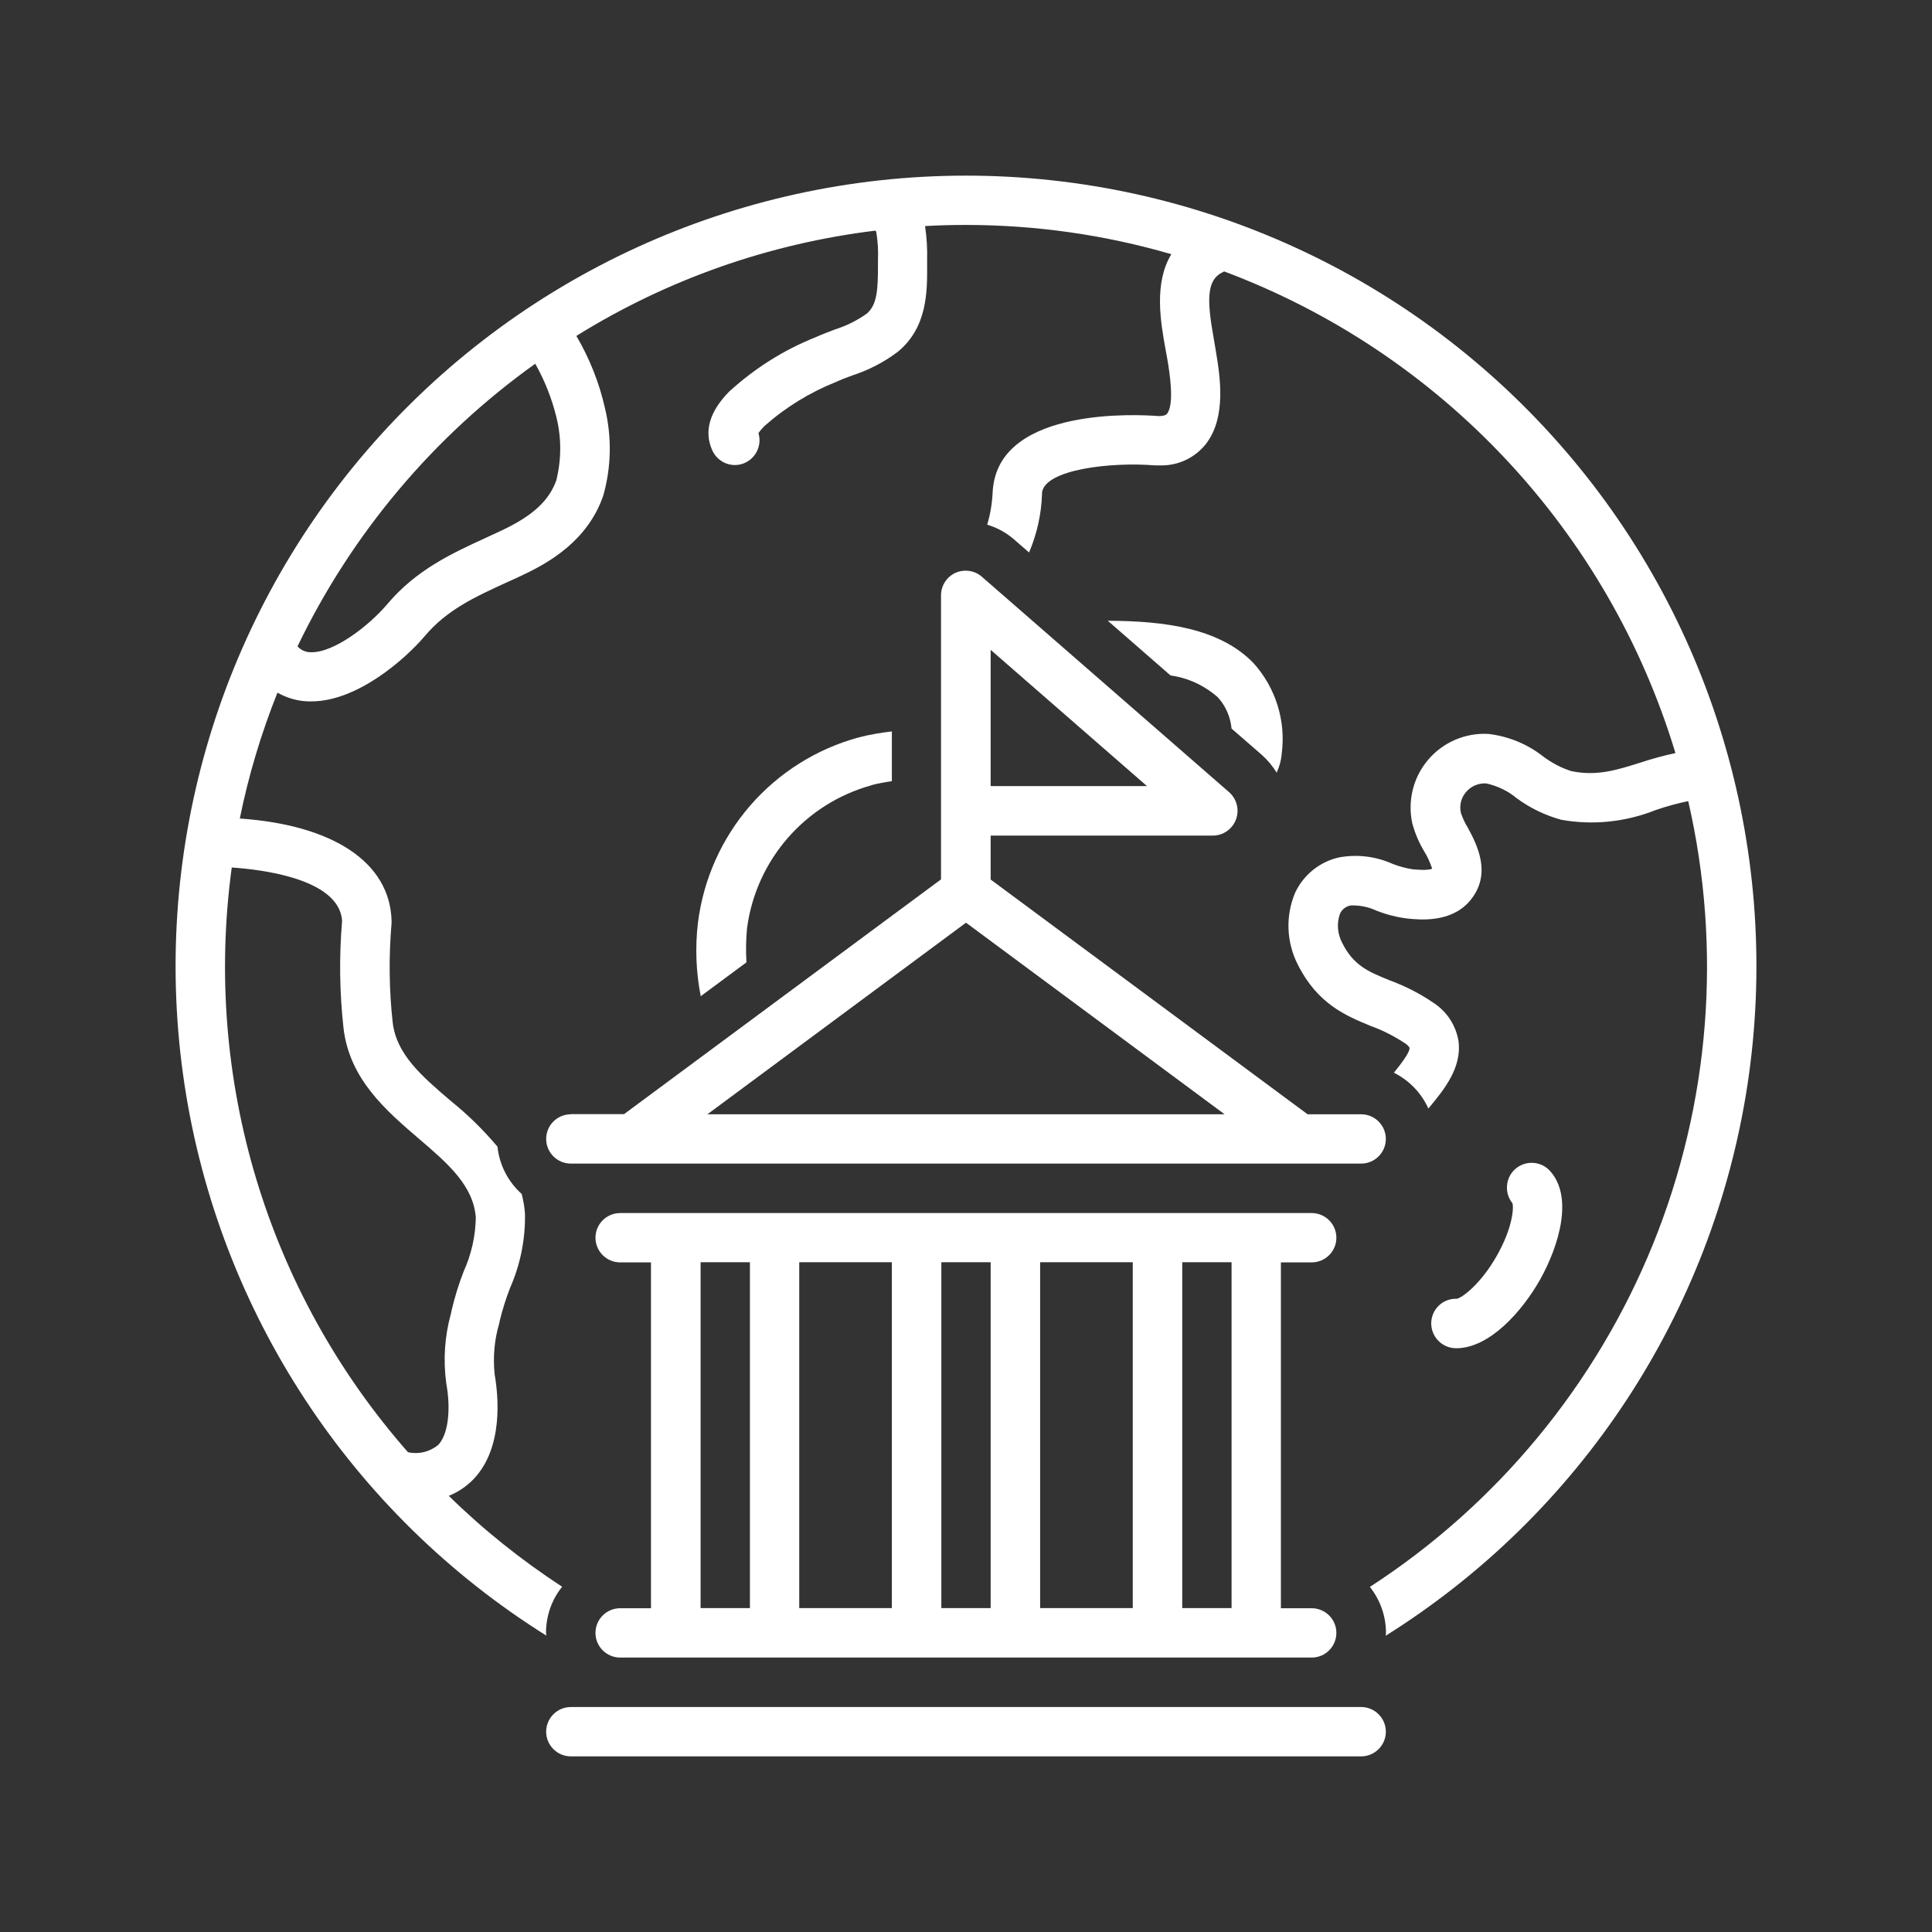 <svg width="88" height="88" viewBox="0 0 88 88" fill="none" xmlns="http://www.w3.org/2000/svg">
<rect x="0" y="0" width="88" height="88" fill="#333333" stroke="none"/>
<g clip-path="url(#clip0_2174_2657)">
<path d="M66.335 59.156H66.313C65.694 59.156 65.197 59.653 65.19 60.272C65.19 60.891 65.679 61.395 66.299 61.41H66.335C67.839 61.41 69.323 59.739 70.136 58.306C71.022 56.737 71.677 54.498 70.59 53.324C70.179 52.878 69.481 52.842 69.02 53.245C68.567 53.641 68.509 54.339 68.891 54.807C68.955 55.038 68.891 55.938 68.178 57.198C67.443 58.494 66.587 59.127 66.335 59.163V59.156Z" fill="white"/>
<path d="M56.096 73.246H53.85V57.493H56.096V73.246ZM51.596 73.246H47.377V57.493H51.596V73.246ZM45.123 73.246H42.877V57.493H45.123V73.246ZM40.623 73.246H36.404V57.493H40.623V73.246ZM34.158 73.246H31.911V57.493H34.158V73.246ZM59.746 57.5C60.366 57.5 60.87 56.996 60.87 56.377C60.87 55.757 60.366 55.253 59.746 55.253H28.247C27.627 55.253 27.123 55.757 27.123 56.377C27.123 56.996 27.627 57.5 28.247 57.5H29.651V73.253H28.247C27.627 73.253 27.123 73.757 27.123 74.377C27.123 74.996 27.627 75.5 28.247 75.5H59.746C60.366 75.5 60.87 74.996 60.87 74.377C60.87 73.757 60.366 73.253 59.746 73.253H58.343V57.5H59.746Z" fill="white"/>
<path d="M24.877 78.877C24.877 79.496 25.381 80 26 80H62C62.619 80 63.123 79.496 63.123 78.877C63.123 78.257 62.619 77.753 62 77.753H26C25.381 77.753 24.877 78.257 24.877 78.877Z" fill="white"/>
<path d="M39.687 35.763C39.997 35.684 40.306 35.627 40.623 35.583V33.315C40.119 33.373 39.622 33.459 39.133 33.582C35.194 34.647 32.293 37.988 31.789 42.042C31.659 43.151 31.702 44.274 31.918 45.375L33.999 43.835C33.97 43.309 33.977 42.783 34.028 42.265C34.446 39.162 36.67 36.606 39.687 35.771V35.763Z" fill="white"/>
<path d="M25.352 21.846C25.021 22.796 24.272 23.494 22.846 24.164C22.616 24.272 22.378 24.38 22.148 24.488C20.578 25.208 18.958 25.95 17.626 27.534C16.834 28.47 15.207 29.751 14.142 29.708C13.918 29.708 13.702 29.607 13.551 29.442C16.021 24.308 19.743 19.88 24.38 16.568C24.812 17.331 25.136 18.152 25.345 19.009C25.575 19.938 25.575 20.917 25.345 21.853L25.352 21.846ZM15.582 41.941C15.445 43.568 15.466 45.202 15.646 46.822C15.913 49.155 17.59 50.588 19.066 51.855C20.406 53 21.558 53.994 21.673 55.455C21.658 56.298 21.471 57.133 21.126 57.896C20.895 58.479 20.715 59.077 20.571 59.682L20.542 59.826C20.254 60.855 20.182 61.942 20.326 63.001C20.55 64.239 20.406 65.348 19.959 65.816C19.57 66.133 19.066 66.255 18.584 66.147C12.169 58.854 9.246 49.141 10.556 39.514C11.78 39.594 15.452 39.99 15.582 41.941ZM44 8C33.51 8 23.545 12.572 16.705 20.528C9.865 28.477 6.834 39.025 8.403 49.393C9.973 59.761 15.992 68.934 24.884 74.499C24.884 74.456 24.87 74.413 24.87 74.37C24.87 73.606 25.129 72.865 25.604 72.274C23.754 71.065 22.018 69.682 20.442 68.134C20.866 67.962 21.255 67.702 21.579 67.364C22.947 65.917 22.695 63.548 22.53 62.598C22.45 61.82 22.515 61.035 22.738 60.286L22.767 60.142C22.89 59.638 23.048 59.142 23.235 58.659C23.703 57.594 23.934 56.442 23.912 55.282C23.89 54.973 23.84 54.678 23.761 54.382C23.142 53.828 22.746 53.058 22.659 52.23C22.018 51.466 21.306 50.768 20.528 50.142C19.196 49.004 18.051 48.018 17.886 46.563C17.72 45.066 17.706 43.554 17.835 42.049C17.835 42.013 17.835 41.97 17.835 41.926C17.756 39.284 15.186 37.578 10.923 37.282C11.319 35.324 11.895 33.409 12.637 31.551C13.076 31.796 13.566 31.94 14.062 31.947C14.098 31.947 14.142 31.947 14.185 31.947C16.28 31.947 18.469 30.01 19.347 28.974C20.355 27.778 21.622 27.195 23.084 26.526C23.322 26.418 23.566 26.31 23.804 26.194C25.05 25.611 26.778 24.603 27.476 22.58C27.843 21.291 27.872 19.93 27.562 18.62C27.303 17.454 26.857 16.33 26.252 15.301C30.385 12.73 35.029 11.096 39.867 10.506C39.882 10.52 39.896 10.534 39.91 10.549C39.982 10.981 40.011 11.42 39.99 11.852V12.082C39.99 13.155 39.961 13.89 39.471 14.293C39.032 14.602 38.542 14.847 38.031 15.006C37.729 15.121 37.426 15.236 37.138 15.366C35.691 15.942 34.366 16.784 33.214 17.835C32.314 18.75 32.055 19.65 32.444 20.514C32.689 21.054 33.308 21.32 33.862 21.111C34.417 20.902 34.719 20.298 34.546 19.729C34.626 19.614 34.719 19.506 34.82 19.405C35.778 18.555 36.879 17.878 38.067 17.403C38.312 17.288 38.571 17.194 38.823 17.101C39.572 16.856 40.27 16.496 40.897 16.021C42.25 14.905 42.236 13.263 42.229 12.061V11.874C42.243 11.348 42.214 10.822 42.135 10.297C42.754 10.261 43.366 10.246 43.993 10.246C47.161 10.246 50.314 10.693 53.353 11.578C52.546 12.903 52.87 14.696 53.086 15.898C53.115 16.064 53.144 16.222 53.173 16.374C53.259 16.878 53.511 18.404 53.158 18.843C53.137 18.872 53.086 18.937 52.834 18.951C52.806 18.951 52.784 18.951 52.755 18.951C51.841 18.879 45.692 18.541 45.238 22.155C45.224 22.227 45.224 22.292 45.217 22.364C45.195 22.882 45.116 23.401 44.965 23.898C45.418 24.034 45.843 24.265 46.203 24.582L46.873 25.165C47.233 24.315 47.434 23.415 47.463 22.494V22.458V22.436C47.593 21.385 50.595 21.032 52.611 21.198C52.64 21.198 52.669 21.198 52.69 21.198C52.784 21.198 52.87 21.198 52.964 21.198C53.72 21.183 54.426 20.838 54.908 20.247C55.88 19.023 55.57 17.137 55.383 16.006C55.354 15.841 55.326 15.675 55.297 15.495C54.966 13.666 54.944 12.745 55.707 12.392C55.722 12.385 55.736 12.37 55.758 12.363C65.658 16.071 73.254 24.186 76.314 34.302C75.774 34.417 75.248 34.561 74.722 34.734C73.65 35.072 72.728 35.367 71.569 35.122C71.108 34.978 70.683 34.748 70.294 34.46C69.574 33.891 68.71 33.538 67.803 33.43C66.752 33.366 65.73 33.805 65.046 34.611C64.362 35.418 64.102 36.498 64.333 37.527C64.455 37.959 64.628 38.37 64.858 38.758C65.017 39.01 65.139 39.284 65.233 39.565C65.182 39.594 65.002 39.658 64.333 39.594C64.023 39.543 63.728 39.464 63.433 39.349C62.662 39.003 61.813 38.902 60.992 39.054C60.114 39.248 59.372 39.846 58.99 40.666C58.544 41.725 58.594 42.927 59.12 43.95C60.02 45.735 61.309 46.268 62.446 46.736C62.986 46.93 63.505 47.197 63.987 47.514C64.074 47.564 64.146 47.636 64.203 47.722C64.225 47.938 63.771 48.514 63.49 48.86C64.182 49.206 64.743 49.782 65.06 50.494C65.082 50.466 65.103 50.444 65.125 50.415C65.78 49.623 66.586 48.63 66.435 47.434C66.32 46.714 65.91 46.081 65.305 45.685C64.686 45.26 64.009 44.914 63.303 44.655C62.31 44.252 61.654 43.978 61.136 42.949C60.92 42.538 60.877 42.056 61.035 41.617C61.122 41.422 61.309 41.278 61.525 41.242C61.928 41.228 62.331 41.307 62.698 41.48C63.159 41.66 63.634 41.782 64.124 41.84C64.707 41.898 66.075 42.027 66.925 41.062C68.005 39.824 67.256 38.442 66.853 37.693C66.723 37.484 66.622 37.261 66.543 37.03C66.464 36.692 66.55 36.339 66.774 36.08C67.004 35.806 67.342 35.662 67.702 35.684C68.206 35.799 68.682 36.022 69.078 36.354C69.69 36.807 70.381 37.138 71.115 37.34C72.562 37.599 74.053 37.441 75.421 36.894C75.903 36.728 76.4 36.591 76.897 36.49C78.445 43.23 77.883 50.271 75.291 56.672C72.692 63.073 68.192 68.523 62.396 72.282C62.871 72.879 63.13 73.621 63.13 74.377C63.13 74.42 63.116 74.463 63.116 74.506C72.001 68.941 78.02 59.768 79.597 49.4C81.166 39.025 78.142 28.484 71.302 20.535C64.455 12.572 54.49 8 44 8Z" fill="white"/>
<path d="M56.096 33.186L57.471 34.381C57.738 34.619 57.968 34.892 58.148 35.195C58.278 34.921 58.357 34.633 58.379 34.338C58.58 32.833 58.105 31.321 57.09 30.198C55.549 28.607 53.036 28.283 50.459 28.275L53.317 30.767C54.116 30.875 54.865 31.227 55.47 31.76C55.83 32.156 56.046 32.66 56.096 33.186Z" fill="white"/>
<path d="M44 42.027L55.779 50.754H32.221L44 42.027ZM45.123 29.6L52.244 35.806H45.123V29.6ZM26 50.754C25.381 50.754 24.877 51.258 24.877 51.877C24.877 52.496 25.381 53 26 53H62C62.619 53 63.123 52.496 63.123 51.877C63.123 51.258 62.619 50.754 62 50.754H59.559L45.123 40.062V38.06H55.246C55.714 38.06 56.132 37.765 56.297 37.326C56.463 36.886 56.334 36.39 55.981 36.08L44.727 26.274C44.396 25.978 43.921 25.914 43.517 26.094C43.121 26.274 42.862 26.677 42.862 27.116V40.054L28.426 50.746H25.985L26 50.754Z" fill="white"/>
</g>
<defs>
<clipPath id="clip0_2174_2657">
<rect width="72" height="72" fill="white" transform="translate(8 8)"/>
</clipPath>
</defs>
</svg>
